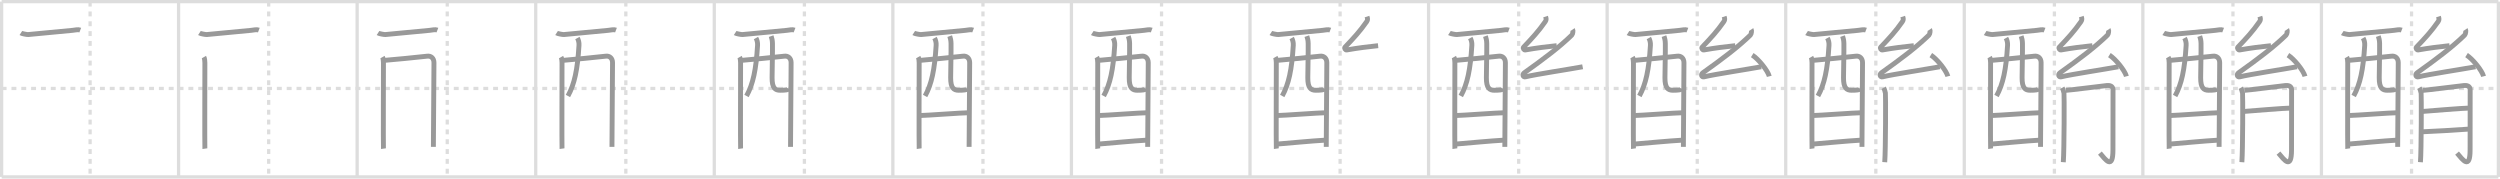<svg width="1526px" height="109px" viewBox="0 0 1526 109" xmlns="http://www.w3.org/2000/svg" xmlns:xlink="http://www.w3.org/1999/xlink" xml:space="preserve" version="1.1" baseProfile="full">
<line x1="1" y1="1" x2="1525" y2="1" style="stroke:#ddd;stroke-width:2"></line>
<line x1="1" y1="1" x2="1" y2="108" style="stroke:#ddd;stroke-width:2"></line>
<line x1="1" y1="108" x2="1525" y2="108" style="stroke:#ddd;stroke-width:2"></line>
<line x1="1525" y1="1" x2="1525" y2="108" style="stroke:#ddd;stroke-width:2"></line>
<line x1="109" y1="1" x2="109" y2="108" style="stroke:#ddd;stroke-width:2"></line>
<line x1="218" y1="1" x2="218" y2="108" style="stroke:#ddd;stroke-width:2"></line>
<line x1="327" y1="1" x2="327" y2="108" style="stroke:#ddd;stroke-width:2"></line>
<line x1="436" y1="1" x2="436" y2="108" style="stroke:#ddd;stroke-width:2"></line>
<line x1="545" y1="1" x2="545" y2="108" style="stroke:#ddd;stroke-width:2"></line>
<line x1="654" y1="1" x2="654" y2="108" style="stroke:#ddd;stroke-width:2"></line>
<line x1="763" y1="1" x2="763" y2="108" style="stroke:#ddd;stroke-width:2"></line>
<line x1="872" y1="1" x2="872" y2="108" style="stroke:#ddd;stroke-width:2"></line>
<line x1="981" y1="1" x2="981" y2="108" style="stroke:#ddd;stroke-width:2"></line>
<line x1="1090" y1="1" x2="1090" y2="108" style="stroke:#ddd;stroke-width:2"></line>
<line x1="1199" y1="1" x2="1199" y2="108" style="stroke:#ddd;stroke-width:2"></line>
<line x1="1308" y1="1" x2="1308" y2="108" style="stroke:#ddd;stroke-width:2"></line>
<line x1="1417" y1="1" x2="1417" y2="108" style="stroke:#ddd;stroke-width:2"></line>
<line x1="1" y1="54" x2="1525" y2="54" style="stroke:#ddd;stroke-width:2;stroke-dasharray:3 3"></line>
<line x1="55" y1="1" x2="55" y2="108" style="stroke:#ddd;stroke-width:2;stroke-dasharray:3 3"></line>
<line x1="164" y1="1" x2="164" y2="108" style="stroke:#ddd;stroke-width:2;stroke-dasharray:3 3"></line>
<line x1="273" y1="1" x2="273" y2="108" style="stroke:#ddd;stroke-width:2;stroke-dasharray:3 3"></line>
<line x1="382" y1="1" x2="382" y2="108" style="stroke:#ddd;stroke-width:2;stroke-dasharray:3 3"></line>
<line x1="491" y1="1" x2="491" y2="108" style="stroke:#ddd;stroke-width:2;stroke-dasharray:3 3"></line>
<line x1="600" y1="1" x2="600" y2="108" style="stroke:#ddd;stroke-width:2;stroke-dasharray:3 3"></line>
<line x1="709" y1="1" x2="709" y2="108" style="stroke:#ddd;stroke-width:2;stroke-dasharray:3 3"></line>
<line x1="818" y1="1" x2="818" y2="108" style="stroke:#ddd;stroke-width:2;stroke-dasharray:3 3"></line>
<line x1="927" y1="1" x2="927" y2="108" style="stroke:#ddd;stroke-width:2;stroke-dasharray:3 3"></line>
<line x1="1036" y1="1" x2="1036" y2="108" style="stroke:#ddd;stroke-width:2;stroke-dasharray:3 3"></line>
<line x1="1145" y1="1" x2="1145" y2="108" style="stroke:#ddd;stroke-width:2;stroke-dasharray:3 3"></line>
<line x1="1254" y1="1" x2="1254" y2="108" style="stroke:#ddd;stroke-width:2;stroke-dasharray:3 3"></line>
<line x1="1363" y1="1" x2="1363" y2="108" style="stroke:#ddd;stroke-width:2;stroke-dasharray:3 3"></line>
<line x1="1472" y1="1" x2="1472" y2="108" style="stroke:#ddd;stroke-width:2;stroke-dasharray:3 3"></line>
<path d="M12.74,20.14c0.63,0.41,3.81,1.01,4.46,0.95c6.66-0.58,24.25-2.29,27.05-2.57c1.59-0.16,3.38-0.67,4.75-0.15" style="fill:none;stroke:#999;stroke-width:3"></path>

<path d="M121.74,20.14c0.63,0.41,3.81,1.01,4.46,0.95c6.66-0.58,24.25-2.29,27.05-2.57c1.59-0.16,3.38-0.67,4.75-0.15" style="fill:none;stroke:#999;stroke-width:3"></path>
<path d="M124.47,34.84c0.43,0.74,0.59,2.52,0.59,3.51c0,0.99-0.14,51.41,0,52.39" style="fill:none;stroke:#999;stroke-width:3"></path>

<path d="M230.74,20.14c0.63,0.41,3.81,1.01,4.46,0.95c6.66-0.58,24.25-2.29,27.05-2.57c1.59-0.16,3.38-0.67,4.75-0.15" style="fill:none;stroke:#999;stroke-width:3"></path>
<path d="M233.47,34.84c0.43,0.74,0.59,2.52,0.59,3.51c0,0.99-0.14,51.41,0,52.39" style="fill:none;stroke:#999;stroke-width:3"></path>
<path d="M234.26,36.88c2.41-0.12,24.29-2.28,26.48-2.59c2.27-0.32,4.15,1.19,4.15,3.98c0,1.56-0.35,50.65-0.35,51.39" style="fill:none;stroke:#999;stroke-width:3"></path>

<path d="M339.74,20.14c0.63,0.41,3.81,1.01,4.46,0.95c6.66-0.58,24.25-2.29,27.05-2.57c1.59-0.16,3.38-0.67,4.75-0.15" style="fill:none;stroke:#999;stroke-width:3"></path>
<path d="M342.47,34.84c0.43,0.74,0.59,2.52,0.59,3.51c0,0.99-0.14,51.41,0,52.39" style="fill:none;stroke:#999;stroke-width:3"></path>
<path d="M343.26,36.88c2.41-0.12,24.29-2.28,26.48-2.59c2.27-0.32,4.15,1.19,4.15,3.98c0,1.56-0.35,50.65-0.35,51.39" style="fill:none;stroke:#999;stroke-width:3"></path>
<path d="M352.44,23.22c0.67,1.18,1.08,2.8,0.98,4.42c-0.9,14.98-2.76,23.7-6.75,30.95" style="fill:none;stroke:#999;stroke-width:3"></path>

<path d="M448.74,20.14c0.63,0.41,3.81,1.01,4.46,0.95c6.66-0.58,24.25-2.29,27.05-2.57c1.59-0.16,3.38-0.67,4.75-0.15" style="fill:none;stroke:#999;stroke-width:3"></path>
<path d="M451.47,34.84c0.43,0.74,0.59,2.52,0.59,3.51c0,0.99-0.14,51.41,0,52.39" style="fill:none;stroke:#999;stroke-width:3"></path>
<path d="M452.26,36.88c2.41-0.12,24.29-2.28,26.48-2.59c2.27-0.32,4.15,1.19,4.15,3.98c0,1.56-0.35,50.65-0.35,51.39" style="fill:none;stroke:#999;stroke-width:3"></path>
<path d="M461.44,23.22c0.67,1.18,1.08,2.8,0.98,4.42c-0.9,14.98-2.76,23.7-6.75,30.95" style="fill:none;stroke:#999;stroke-width:3"></path>
<path d="M470.71,22.04c0.43,1.21,0.77,2.65,0.8,4.52c0.08,5.94-0.19,13.5-0.23,20.84c-0.03,6.37,1.86,7.69,4.88,7.69c3.06,0,5.17-0.22,5.47-0.94" style="fill:none;stroke:#999;stroke-width:3"></path>

<path d="M557.74,20.14c0.63,0.41,3.81,1.01,4.46,0.95c6.66-0.58,24.25-2.29,27.05-2.57c1.59-0.16,3.38-0.67,4.75-0.15" style="fill:none;stroke:#999;stroke-width:3"></path>
<path d="M560.47,34.84c0.43,0.74,0.59,2.52,0.59,3.51c0,0.99-0.14,51.41,0,52.39" style="fill:none;stroke:#999;stroke-width:3"></path>
<path d="M561.26,36.88c2.41-0.12,24.29-2.28,26.48-2.59c2.27-0.32,4.15,1.19,4.15,3.98c0,1.56-0.35,50.65-0.35,51.39" style="fill:none;stroke:#999;stroke-width:3"></path>
<path d="M570.44,23.22c0.67,1.18,1.08,2.8,0.98,4.42c-0.9,14.98-2.76,23.7-6.75,30.95" style="fill:none;stroke:#999;stroke-width:3"></path>
<path d="M579.71,22.04c0.43,1.21,0.77,2.65,0.8,4.52c0.08,5.94-0.19,13.5-0.23,20.84c-0.03,6.37,1.86,7.69,4.88,7.69c3.06,0,5.17-0.22,5.47-0.94" style="fill:none;stroke:#999;stroke-width:3"></path>
<path d="M561.69,70.51c3.27,0,25.7-1.69,29.39-1.69" style="fill:none;stroke:#999;stroke-width:3"></path>

<path d="M666.74,20.14c0.63,0.41,3.81,1.01,4.46,0.95c6.66-0.58,24.25-2.29,27.05-2.57c1.59-0.16,3.38-0.67,4.75-0.15" style="fill:none;stroke:#999;stroke-width:3"></path>
<path d="M669.47,34.84c0.43,0.74,0.59,2.52,0.59,3.51c0,0.99-0.14,51.41,0,52.39" style="fill:none;stroke:#999;stroke-width:3"></path>
<path d="M670.26,36.88c2.41-0.12,24.29-2.28,26.48-2.59c2.27-0.32,4.15,1.19,4.15,3.98c0,1.56-0.35,50.65-0.35,51.39" style="fill:none;stroke:#999;stroke-width:3"></path>
<path d="M679.44,23.22c0.67,1.18,1.08,2.8,0.98,4.42c-0.9,14.98-2.76,23.7-6.75,30.95" style="fill:none;stroke:#999;stroke-width:3"></path>
<path d="M688.71,22.04c0.43,1.21,0.77,2.65,0.8,4.52c0.08,5.94-0.19,13.5-0.23,20.84c-0.03,6.37,1.86,7.69,4.88,7.69c3.06,0,5.17-0.22,5.47-0.94" style="fill:none;stroke:#999;stroke-width:3"></path>
<path d="M670.69,70.51c3.27,0,25.7-1.69,29.39-1.69" style="fill:none;stroke:#999;stroke-width:3"></path>
<path d="M670.54,87.94c6.65-0.53,21.25-1.95,29.53-2.4" style="fill:none;stroke:#999;stroke-width:3"></path>

<path d="M775.74,20.14c0.63,0.41,3.81,1.01,4.46,0.95c6.66-0.58,24.25-2.29,27.05-2.57c1.59-0.16,3.38-0.67,4.75-0.15" style="fill:none;stroke:#999;stroke-width:3"></path>
<path d="M778.47,34.84c0.43,0.74,0.59,2.52,0.59,3.51c0,0.99-0.14,51.41,0,52.39" style="fill:none;stroke:#999;stroke-width:3"></path>
<path d="M779.26,36.88c2.41-0.12,24.29-2.28,26.48-2.59c2.27-0.32,4.15,1.19,4.15,3.98c0,1.56-0.35,50.65-0.35,51.39" style="fill:none;stroke:#999;stroke-width:3"></path>
<path d="M788.44,23.22c0.67,1.18,1.08,2.8,0.98,4.42c-0.9,14.98-2.76,23.7-6.75,30.95" style="fill:none;stroke:#999;stroke-width:3"></path>
<path d="M797.71,22.04c0.43,1.21,0.77,2.65,0.8,4.52c0.08,5.94-0.19,13.5-0.23,20.84c-0.03,6.37,1.86,7.69,4.88,7.69c3.06,0,5.17-0.22,5.47-0.94" style="fill:none;stroke:#999;stroke-width:3"></path>
<path d="M779.69,70.51c3.27,0,25.7-1.69,29.39-1.69" style="fill:none;stroke:#999;stroke-width:3"></path>
<path d="M779.54,87.94c6.65-0.53,21.25-1.95,29.53-2.4" style="fill:none;stroke:#999;stroke-width:3"></path>
<path d="M834.41,10.12c0.36,1.08,0.61,1.94-0.18,3.07c-4.23,6.06-7.98,10.06-13.24,15.6c-0.62,0.66,0.27,1.84,1,1.71c7.01-1.25,13.26-2,19.21-2.62" style="fill:none;stroke:#999;stroke-width:3"></path>

<path d="M884.74,20.14c0.63,0.41,3.81,1.01,4.46,0.95c6.66-0.58,24.25-2.29,27.05-2.57c1.59-0.16,3.38-0.67,4.75-0.15" style="fill:none;stroke:#999;stroke-width:3"></path>
<path d="M887.47,34.84c0.43,0.74,0.59,2.52,0.59,3.51c0,0.99-0.14,51.41,0,52.39" style="fill:none;stroke:#999;stroke-width:3"></path>
<path d="M888.26,36.88c2.41-0.12,24.29-2.28,26.48-2.59c2.27-0.32,4.15,1.19,4.15,3.98c0,1.56-0.35,50.65-0.35,51.39" style="fill:none;stroke:#999;stroke-width:3"></path>
<path d="M897.44,23.22c0.67,1.18,1.08,2.8,0.98,4.42c-0.9,14.98-2.76,23.7-6.75,30.95" style="fill:none;stroke:#999;stroke-width:3"></path>
<path d="M906.71,22.04c0.43,1.21,0.77,2.65,0.8,4.52c0.08,5.94-0.19,13.5-0.23,20.84c-0.03,6.37,1.86,7.69,4.88,7.69c3.06,0,5.17-0.22,5.47-0.94" style="fill:none;stroke:#999;stroke-width:3"></path>
<path d="M888.69,70.51c3.27,0,25.7-1.69,29.39-1.69" style="fill:none;stroke:#999;stroke-width:3"></path>
<path d="M888.54,87.94c6.65-0.53,21.25-1.95,29.53-2.4" style="fill:none;stroke:#999;stroke-width:3"></path>
<path d="M943.41,10.12c0.36,1.08,0.61,1.94-0.18,3.07c-4.23,6.06-7.98,10.06-13.24,15.6c-0.62,0.66,0.27,1.84,1,1.71c7.01-1.25,13.26-2,19.21-2.62" style="fill:none;stroke:#999;stroke-width:3"></path>
<path d="M959.97,17.99c0.36,0.54,0.05,2.86-0.5,3.39C951.88,28.79,942.25,36,930.39,44.46c-1.36,0.97-0.72,2.81,0.72,2.45c6.05-1.51,27.15-4.7,34.93-6.15" style="fill:none;stroke:#999;stroke-width:3"></path>

<path d="M993.74,20.14c0.63,0.41,3.81,1.01,4.46,0.95c6.66-0.58,24.25-2.29,27.05-2.57c1.59-0.16,3.38-0.67,4.75-0.15" style="fill:none;stroke:#999;stroke-width:3"></path>
<path d="M996.47,34.84c0.43,0.74,0.59,2.52,0.59,3.51c0,0.99-0.14,51.41,0,52.39" style="fill:none;stroke:#999;stroke-width:3"></path>
<path d="M997.26,36.88c2.41-0.12,24.29-2.28,26.48-2.59c2.27-0.32,4.15,1.19,4.15,3.98c0,1.56-0.35,50.65-0.35,51.39" style="fill:none;stroke:#999;stroke-width:3"></path>
<path d="M1006.44,23.22c0.67,1.18,1.08,2.8,0.98,4.42c-0.9,14.98-2.76,23.7-6.75,30.95" style="fill:none;stroke:#999;stroke-width:3"></path>
<path d="M1015.71,22.04c0.43,1.21,0.77,2.65,0.8,4.52c0.08,5.94-0.19,13.5-0.23,20.84c-0.03,6.37,1.86,7.69,4.88,7.69c3.06,0,5.17-0.22,5.47-0.94" style="fill:none;stroke:#999;stroke-width:3"></path>
<path d="M997.69,70.51c3.27,0,25.7-1.69,29.39-1.69" style="fill:none;stroke:#999;stroke-width:3"></path>
<path d="M997.54,87.94c6.65-0.53,21.25-1.95,29.53-2.4" style="fill:none;stroke:#999;stroke-width:3"></path>
<path d="M1052.41,10.12c0.36,1.08,0.61,1.94-0.18,3.07c-4.23,6.06-7.98,10.06-13.24,15.6c-0.62,0.66,0.27,1.84,1,1.71c7.01-1.25,13.26-2,19.21-2.62" style="fill:none;stroke:#999;stroke-width:3"></path>
<path d="M1068.97,17.99c0.36,0.54,0.05,2.86-0.5,3.39C1060.88,28.79,1051.25,36,1039.39,44.46c-1.36,0.97-0.72,2.81,0.72,2.45c6.05-1.51,27.15-4.7,34.93-6.15" style="fill:none;stroke:#999;stroke-width:3"></path>
<path d="M1069.57,33.63c3.67,2.29,9.48,9.41,10.4,12.97" style="fill:none;stroke:#999;stroke-width:3"></path>

<path d="M1102.74,20.14c0.63,0.41,3.81,1.01,4.46,0.95c6.66-0.58,24.25-2.29,27.05-2.57c1.59-0.16,3.38-0.67,4.75-0.15" style="fill:none;stroke:#999;stroke-width:3"></path>
<path d="M1105.47,34.84c0.43,0.74,0.59,2.52,0.59,3.51c0,0.99-0.14,51.41,0,52.39" style="fill:none;stroke:#999;stroke-width:3"></path>
<path d="M1106.26,36.88c2.41-0.12,24.29-2.28,26.48-2.59c2.27-0.32,4.15,1.19,4.15,3.98c0,1.56-0.35,50.65-0.35,51.39" style="fill:none;stroke:#999;stroke-width:3"></path>
<path d="M1115.44,23.22c0.67,1.18,1.08,2.8,0.98,4.42c-0.9,14.98-2.76,23.7-6.75,30.95" style="fill:none;stroke:#999;stroke-width:3"></path>
<path d="M1124.71,22.04c0.43,1.21,0.77,2.65,0.8,4.52c0.08,5.94-0.19,13.5-0.23,20.84c-0.03,6.37,1.86,7.69,4.88,7.69c3.06,0,5.17-0.22,5.47-0.94" style="fill:none;stroke:#999;stroke-width:3"></path>
<path d="M1106.69,70.51c3.27,0,25.7-1.69,29.39-1.69" style="fill:none;stroke:#999;stroke-width:3"></path>
<path d="M1106.54,87.94c6.65-0.53,21.25-1.95,29.53-2.4" style="fill:none;stroke:#999;stroke-width:3"></path>
<path d="M1161.41,10.12c0.36,1.08,0.61,1.94-0.18,3.07c-4.23,6.06-7.98,10.06-13.24,15.6c-0.62,0.66,0.27,1.84,1,1.71c7.01-1.25,13.26-2,19.21-2.62" style="fill:none;stroke:#999;stroke-width:3"></path>
<path d="M1177.97,17.99c0.36,0.54,0.05,2.86-0.5,3.39C1169.88,28.79,1160.25,36,1148.39,44.46c-1.36,0.97-0.72,2.81,0.72,2.45c6.05-1.51,27.15-4.7,34.93-6.15" style="fill:none;stroke:#999;stroke-width:3"></path>
<path d="M1178.57,33.63c3.67,2.29,9.48,9.41,10.4,12.97" style="fill:none;stroke:#999;stroke-width:3"></path>
<path d="M1149.77,53.57c0.54,0.95,0.91,2.38,1.09,3.3c0.18,0.92,0.16,34.41-0.42,42.13" style="fill:none;stroke:#999;stroke-width:3"></path>

<path d="M1211.74,20.14c0.63,0.41,3.81,1.01,4.46,0.95c6.66-0.58,24.25-2.29,27.05-2.57c1.59-0.16,3.38-0.67,4.75-0.15" style="fill:none;stroke:#999;stroke-width:3"></path>
<path d="M1214.47,34.84c0.43,0.74,0.59,2.52,0.59,3.51c0,0.99-0.14,51.41,0,52.39" style="fill:none;stroke:#999;stroke-width:3"></path>
<path d="M1215.26,36.88c2.41-0.12,24.29-2.28,26.48-2.59c2.27-0.32,4.15,1.19,4.15,3.98c0,1.56-0.35,50.65-0.35,51.39" style="fill:none;stroke:#999;stroke-width:3"></path>
<path d="M1224.44,23.22c0.67,1.18,1.08,2.8,0.98,4.42c-0.9,14.98-2.76,23.7-6.75,30.95" style="fill:none;stroke:#999;stroke-width:3"></path>
<path d="M1233.71,22.04c0.43,1.21,0.77,2.65,0.8,4.52c0.08,5.94-0.19,13.5-0.23,20.84c-0.03,6.37,1.86,7.69,4.88,7.69c3.06,0,5.17-0.22,5.47-0.94" style="fill:none;stroke:#999;stroke-width:3"></path>
<path d="M1215.69,70.51c3.27,0,25.7-1.69,29.39-1.69" style="fill:none;stroke:#999;stroke-width:3"></path>
<path d="M1215.54,87.94c6.65-0.53,21.25-1.95,29.53-2.4" style="fill:none;stroke:#999;stroke-width:3"></path>
<path d="M1270.41,10.12c0.36,1.08,0.61,1.94-0.18,3.07c-4.23,6.06-7.98,10.06-13.24,15.6c-0.62,0.66,0.27,1.84,1,1.71c7.01-1.25,13.26-2,19.21-2.62" style="fill:none;stroke:#999;stroke-width:3"></path>
<path d="M1286.97,17.99c0.36,0.54,0.05,2.86-0.5,3.39C1278.88,28.79,1269.25,36,1257.39,44.46c-1.36,0.97-0.72,2.81,0.72,2.45c6.05-1.51,27.15-4.7,34.93-6.15" style="fill:none;stroke:#999;stroke-width:3"></path>
<path d="M1287.57,33.63c3.67,2.29,9.48,9.41,10.4,12.97" style="fill:none;stroke:#999;stroke-width:3"></path>
<path d="M1258.77,53.57c0.54,0.95,0.91,2.38,1.09,3.3c0.18,0.92,0.16,34.41-0.42,42.13" style="fill:none;stroke:#999;stroke-width:3"></path>
<path d="M1260.95,55.15c2.18-0.06,23.59-2.84,25.21-2.96c2.9-0.23,3.63,1.3,3.63,2.67c0,3.23-0.04,18.22-0.04,36.55c0,12.61-4.49,6.1-7.97,2.04" style="fill:none;stroke:#999;stroke-width:3"></path>

<path d="M1320.74,20.14c0.63,0.41,3.81,1.01,4.46,0.95c6.66-0.58,24.25-2.29,27.05-2.57c1.59-0.16,3.38-0.67,4.75-0.15" style="fill:none;stroke:#999;stroke-width:3"></path>
<path d="M1323.47,34.84c0.43,0.74,0.59,2.52,0.59,3.51c0,0.99-0.14,51.41,0,52.39" style="fill:none;stroke:#999;stroke-width:3"></path>
<path d="M1324.26,36.88c2.41-0.12,24.29-2.28,26.48-2.59c2.27-0.32,4.15,1.19,4.15,3.98c0,1.56-0.35,50.65-0.35,51.39" style="fill:none;stroke:#999;stroke-width:3"></path>
<path d="M1333.44,23.22c0.67,1.18,1.08,2.8,0.98,4.42c-0.9,14.98-2.76,23.7-6.75,30.95" style="fill:none;stroke:#999;stroke-width:3"></path>
<path d="M1342.71,22.04c0.43,1.21,0.77,2.65,0.8,4.52c0.08,5.94-0.19,13.5-0.23,20.84c-0.03,6.37,1.86,7.69,4.88,7.69c3.06,0,5.17-0.22,5.47-0.94" style="fill:none;stroke:#999;stroke-width:3"></path>
<path d="M1324.69,70.51c3.27,0,25.7-1.69,29.39-1.69" style="fill:none;stroke:#999;stroke-width:3"></path>
<path d="M1324.54,87.94c6.65-0.53,21.25-1.95,29.53-2.4" style="fill:none;stroke:#999;stroke-width:3"></path>
<path d="M1379.41,10.12c0.36,1.08,0.61,1.94-0.18,3.07c-4.23,6.06-7.98,10.06-13.24,15.6c-0.62,0.66,0.27,1.84,1,1.71c7.01-1.25,13.26-2,19.21-2.62" style="fill:none;stroke:#999;stroke-width:3"></path>
<path d="M1395.97,17.99c0.36,0.54,0.05,2.86-0.5,3.39C1387.88,28.79,1378.25,36,1366.39,44.46c-1.36,0.97-0.72,2.81,0.72,2.45c6.05-1.51,27.15-4.7,34.93-6.15" style="fill:none;stroke:#999;stroke-width:3"></path>
<path d="M1396.57,33.63c3.67,2.29,9.48,9.41,10.4,12.97" style="fill:none;stroke:#999;stroke-width:3"></path>
<path d="M1367.77,53.57c0.54,0.95,0.91,2.38,1.09,3.3c0.18,0.92,0.16,34.41-0.42,42.13" style="fill:none;stroke:#999;stroke-width:3"></path>
<path d="M1369.95,55.15c2.18-0.06,23.59-2.84,25.21-2.96c2.9-0.23,3.63,1.3,3.63,2.67c0,3.23-0.04,18.22-0.04,36.55c0,12.61-4.49,6.1-7.97,2.04" style="fill:none;stroke:#999;stroke-width:3"></path>
<path d="M1369.45,68.04c4.78-0.35,24.5-2.04,28.7-2.07" style="fill:none;stroke:#999;stroke-width:3"></path>

<path d="M1429.74,20.14c0.63,0.41,3.81,1.01,4.46,0.95c6.66-0.58,24.25-2.29,27.05-2.57c1.59-0.16,3.38-0.67,4.75-0.15" style="fill:none;stroke:#999;stroke-width:3"></path>
<path d="M1432.47,34.84c0.43,0.74,0.59,2.52,0.59,3.51c0,0.99-0.14,51.41,0,52.39" style="fill:none;stroke:#999;stroke-width:3"></path>
<path d="M1433.26,36.88c2.41-0.12,24.29-2.28,26.48-2.59c2.27-0.32,4.15,1.19,4.15,3.98c0,1.56-0.35,50.65-0.35,51.39" style="fill:none;stroke:#999;stroke-width:3"></path>
<path d="M1442.44,23.22c0.67,1.18,1.08,2.8,0.98,4.42c-0.9,14.98-2.76,23.7-6.75,30.95" style="fill:none;stroke:#999;stroke-width:3"></path>
<path d="M1451.71,22.04c0.43,1.21,0.77,2.65,0.8,4.52c0.08,5.94-0.19,13.5-0.23,20.84c-0.03,6.37,1.86,7.69,4.88,7.69c3.06,0,5.17-0.22,5.47-0.94" style="fill:none;stroke:#999;stroke-width:3"></path>
<path d="M1433.69,70.51c3.27,0,25.7-1.69,29.39-1.69" style="fill:none;stroke:#999;stroke-width:3"></path>
<path d="M1433.54,87.94c6.65-0.53,21.25-1.95,29.53-2.4" style="fill:none;stroke:#999;stroke-width:3"></path>
<path d="M1488.41,10.12c0.36,1.08,0.61,1.94-0.18,3.07c-4.23,6.06-7.98,10.06-13.24,15.6c-0.62,0.66,0.27,1.84,1,1.71c7.01-1.25,13.26-2,19.21-2.62" style="fill:none;stroke:#999;stroke-width:3"></path>
<path d="M1504.97,17.99c0.36,0.54,0.05,2.86-0.5,3.39C1496.88,28.79,1487.25,36,1475.39,44.46c-1.36,0.97-0.72,2.81,0.72,2.45c6.05-1.51,27.15-4.7,34.93-6.15" style="fill:none;stroke:#999;stroke-width:3"></path>
<path d="M1505.57,33.63c3.67,2.29,9.48,9.41,10.4,12.97" style="fill:none;stroke:#999;stroke-width:3"></path>
<path d="M1476.77,53.57c0.54,0.95,0.91,2.38,1.09,3.3c0.18,0.92,0.16,34.41-0.42,42.13" style="fill:none;stroke:#999;stroke-width:3"></path>
<path d="M1478.95,55.15c2.18-0.06,23.59-2.84,25.21-2.96c2.9-0.23,3.63,1.3,3.63,2.67c0,3.23-0.04,18.22-0.04,36.55c0,12.61-4.49,6.1-7.97,2.04" style="fill:none;stroke:#999;stroke-width:3"></path>
<path d="M1478.45,68.04c4.78-0.35,24.5-2.04,28.7-2.07" style="fill:none;stroke:#999;stroke-width:3"></path>
<path d="M1477.89,80.48c3.93-0.08,24.06-1.28,29.39-1.7" style="fill:none;stroke:#999;stroke-width:3"></path>

</svg>